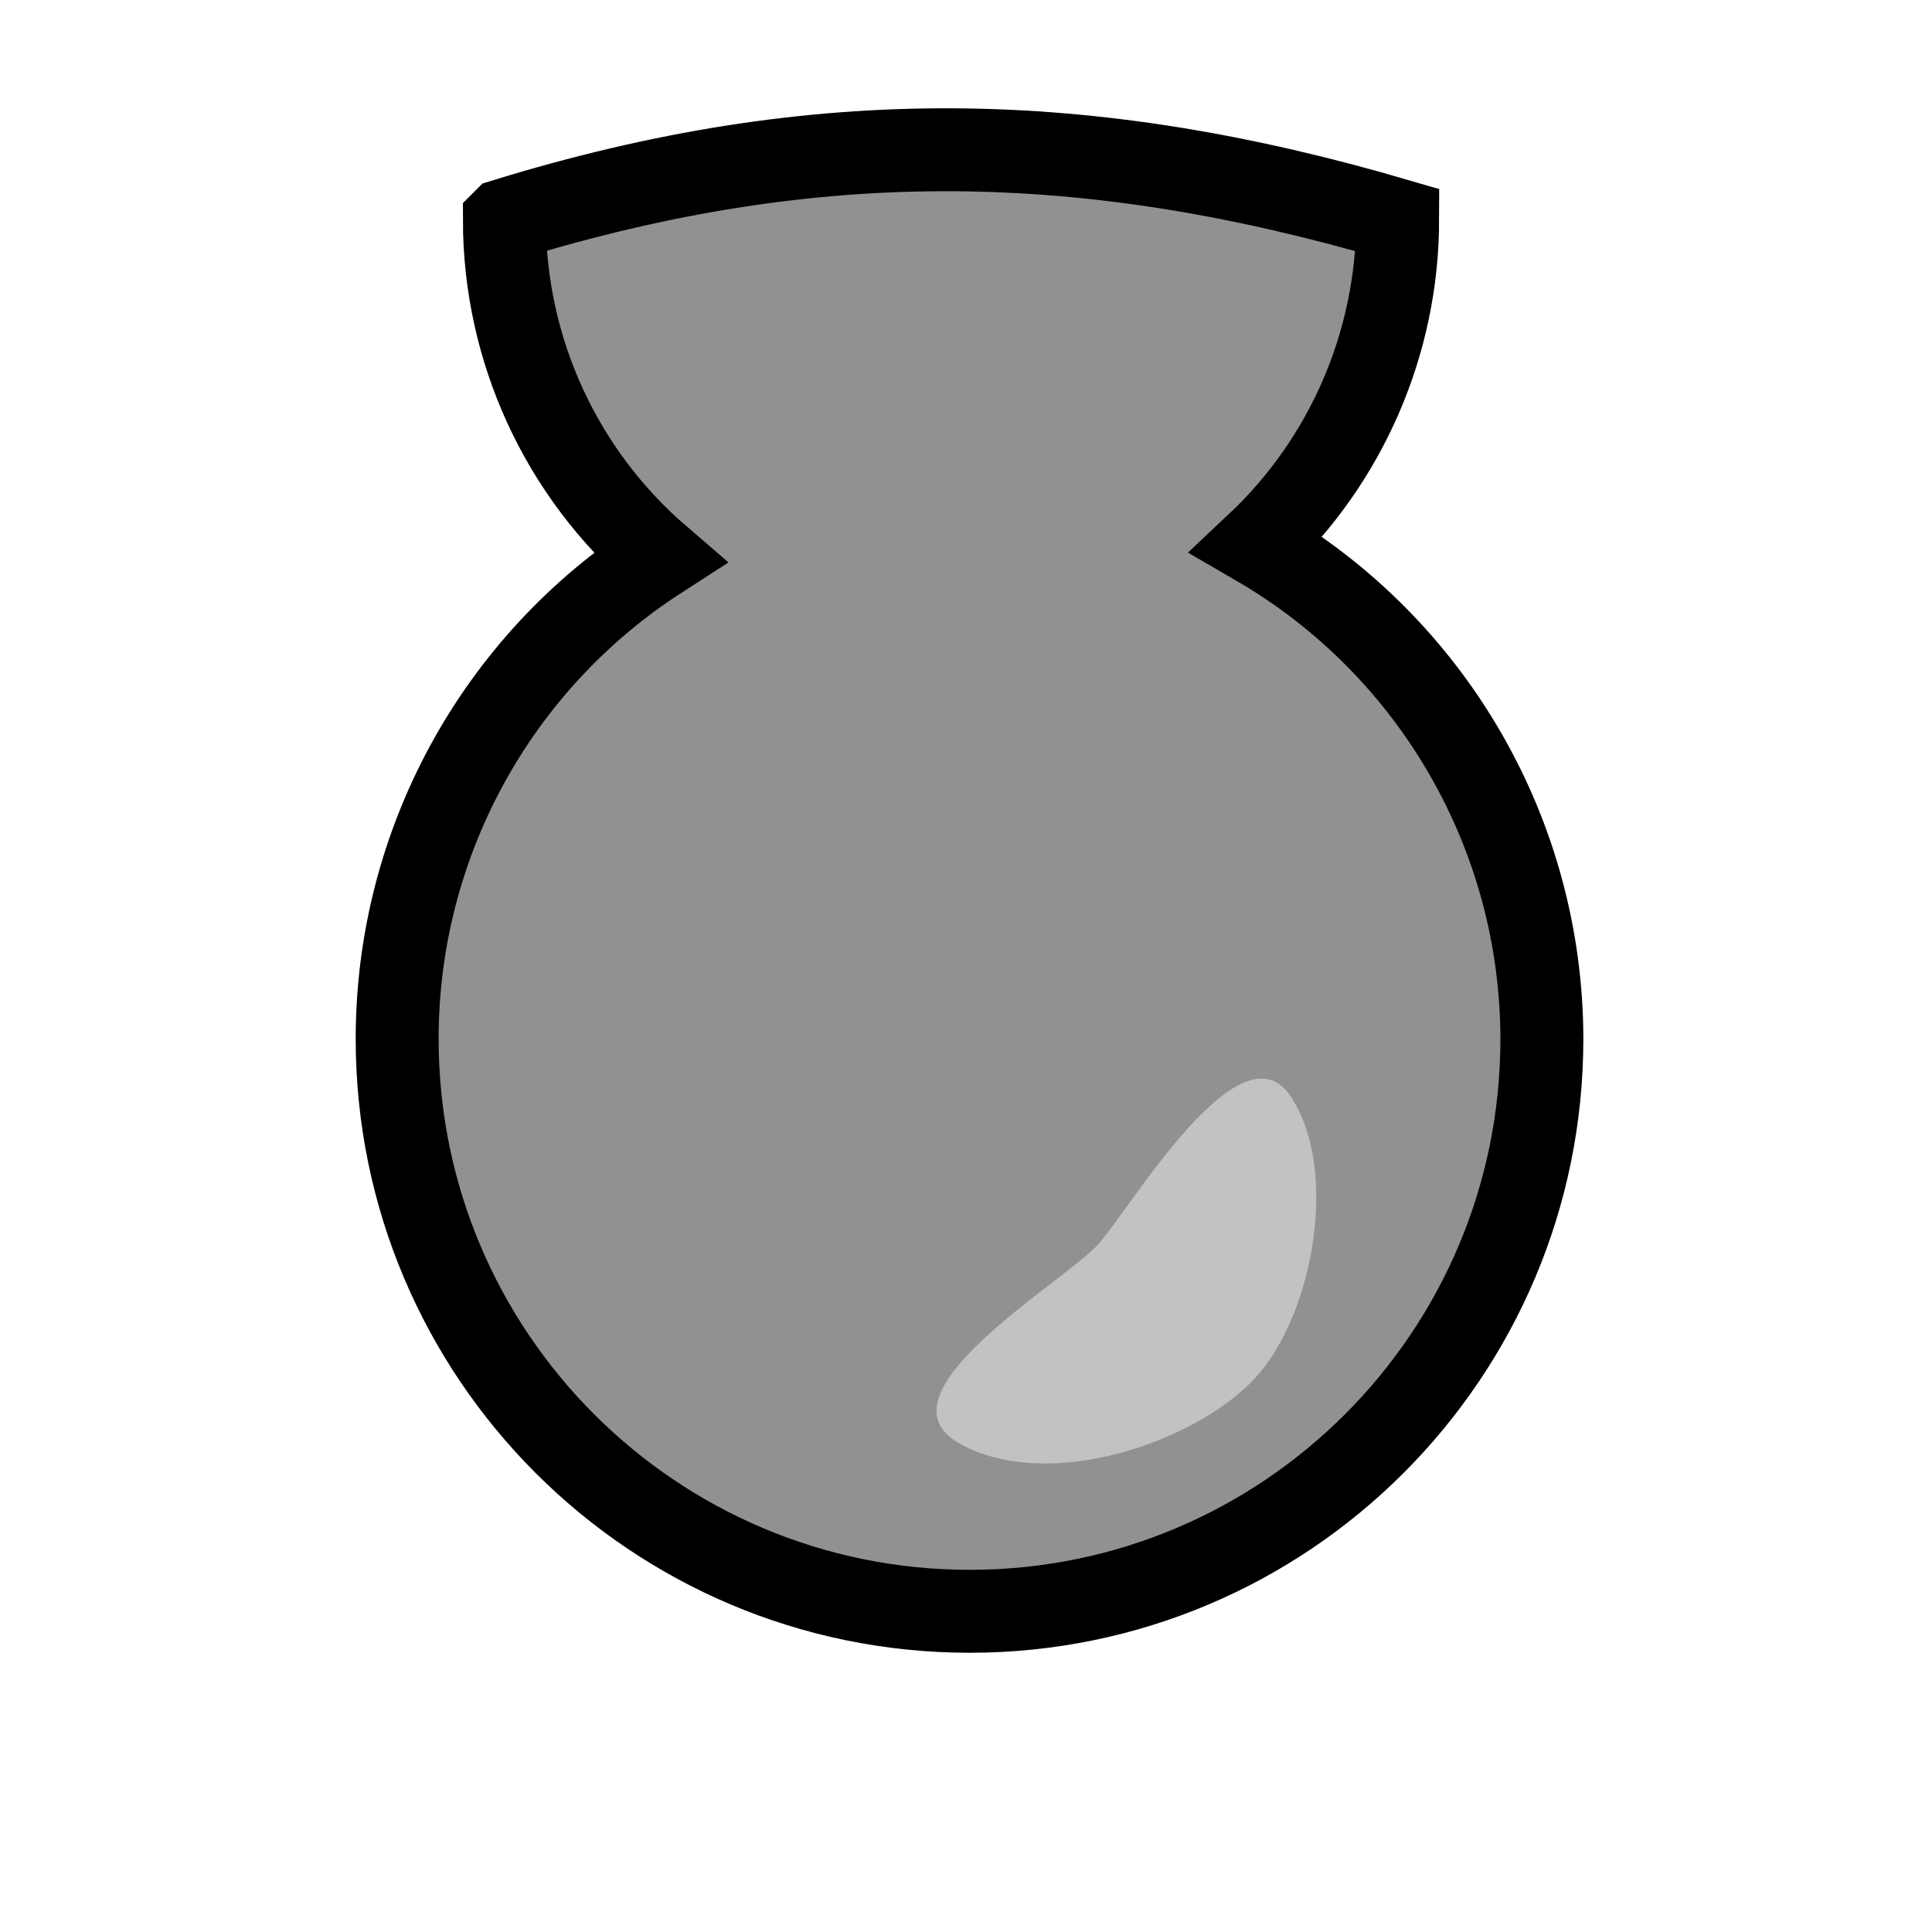 <?xml version="1.0" encoding="UTF-8" standalone="no"?>
<!-- Created with Inkscape (http://www.inkscape.org/) -->

<svg
   xmlns:dc="http://purl.org/dc/elements/1.1/"
   xmlns:cc="http://creativecommons.org/ns#"
   xmlns:rdf="http://www.w3.org/1999/02/22-rdf-syntax-ns#"
   xmlns:svg="http://www.w3.org/2000/svg"
   xmlns="http://www.w3.org/2000/svg"
   xmlns:sodipodi="http://sodipodi.sourceforge.net/DTD/sodipodi-0.dtd"
   xmlns:inkscape="http://www.inkscape.org/namespaces/inkscape"
   width="14"
   height="14"
   viewBox="0 0 14 14"
   id="svg4158"
   version="1.1"
   inkscape:version="0.91 r13725"
   sodipodi:docname="bomb.svg"
   inkscape:export-filename="/home/sven/ideaprojects/avngr/web/image/bomb.png"
   inkscape:export-xdpi="90"
   inkscape:export-ydpi="90">
  <defs
     id="defs4160" />
  <sodipodi:namedview
     id="base"
     pagecolor="#ffffff"
     bordercolor="#666666"
     borderopacity="1.0"
     inkscape:pageopacity="0.0"
     inkscape:pageshadow="2"
     inkscape:zoom="22.4"
     inkscape:cx="-12.356809"
     inkscape:cy="10.701149"
     inkscape:document-units="px"
     inkscape:current-layer="layer1"
     showgrid="true"
     units="px"
     inkscape:window-width="1920"
     inkscape:window-height="1056"
     inkscape:window-x="0"
     inkscape:window-y="24"
     inkscape:window-maximized="1">
    <inkscape:grid
       type="xygrid"
       id="grid5361"
       spacingx="7"
       spacingy="7" />
  </sodipodi:namedview>
  <g
     inkscape:label="Ebene 1"
     inkscape:groupmode="layer"
     id="layer1"
     transform="translate(0,-1038.362)">
    <path
       style="color:#000000;clip-rule:nonzero;display:inline;overflow:visible;visibility:visible;opacity:1;isolation:auto;mix-blend-mode:normal;color-interpolation:sRGB;color-interpolation-filters:linearRGB;solid-color:#000000;solid-opacity:1;fill:#919191;fill-opacity:1;fill-rule:nonzero;stroke:#000000;stroke-width:0.601;stroke-linecap:butt;stroke-linejoin:miter;stroke-miterlimit:4;stroke-dasharray:none;stroke-dashoffset:0;stroke-opacity:1;marker:none;color-rendering:auto;image-rendering:auto;shape-rendering:auto;text-rendering:auto;enable-background:accumulate"
       d="m 3.655,1039.958 c 0.001,0.94 0.411,1.832 1.123,2.445 -1.185,0.764 -1.9,2.077 -1.9,3.486 -3.709e-4,2.291 1.857,4.149 4.149,4.149 2.29,0 4.147,-1.858 4.146,-4.149 -0.002,-1.476 -0.789,-2.839 -2.065,-3.58 0.649,-0.61 1.018,-1.461 1.02,-2.352 -2.243,-0.658 -4.198,-0.701 -6.472,0 z"
       id="path4706"
       inkscape:connector-curvature="0"
       sodipodi:nodetypes="cccccccc" />
    <path
       style="color:#000000;clip-rule:nonzero;display:inline;overflow:visible;visibility:visible;opacity:1;isolation:auto;mix-blend-mode:normal;color-interpolation:sRGB;color-interpolation-filters:linearRGB;solid-color:#000000;solid-opacity:1;fill:#c2c2c2;fill-opacity:1;fill-rule:nonzero;stroke:none;stroke-width:0.5;stroke-linecap:butt;stroke-linejoin:miter;stroke-miterlimit:4;stroke-dasharray:none;stroke-dashoffset:0;stroke-opacity:1;marker:none;color-rendering:auto;image-rendering:auto;shape-rendering:auto;text-rendering:auto;enable-background:accumulate"
       d="m 9.096,1048.347 c -0.422,0.458 -1.487,0.837 -2.14,0.477 -0.653,-0.36 0.773,-1.18 1.01,-1.454 0.237,-0.273 1.02,-1.595 1.382,-1.07 0.361,0.526 0.17,1.589 -0.252,2.047 z"
       id="path4711"
       inkscape:connector-curvature="0"
       sodipodi:nodetypes="zzzzz" />
  </g>
</svg>
